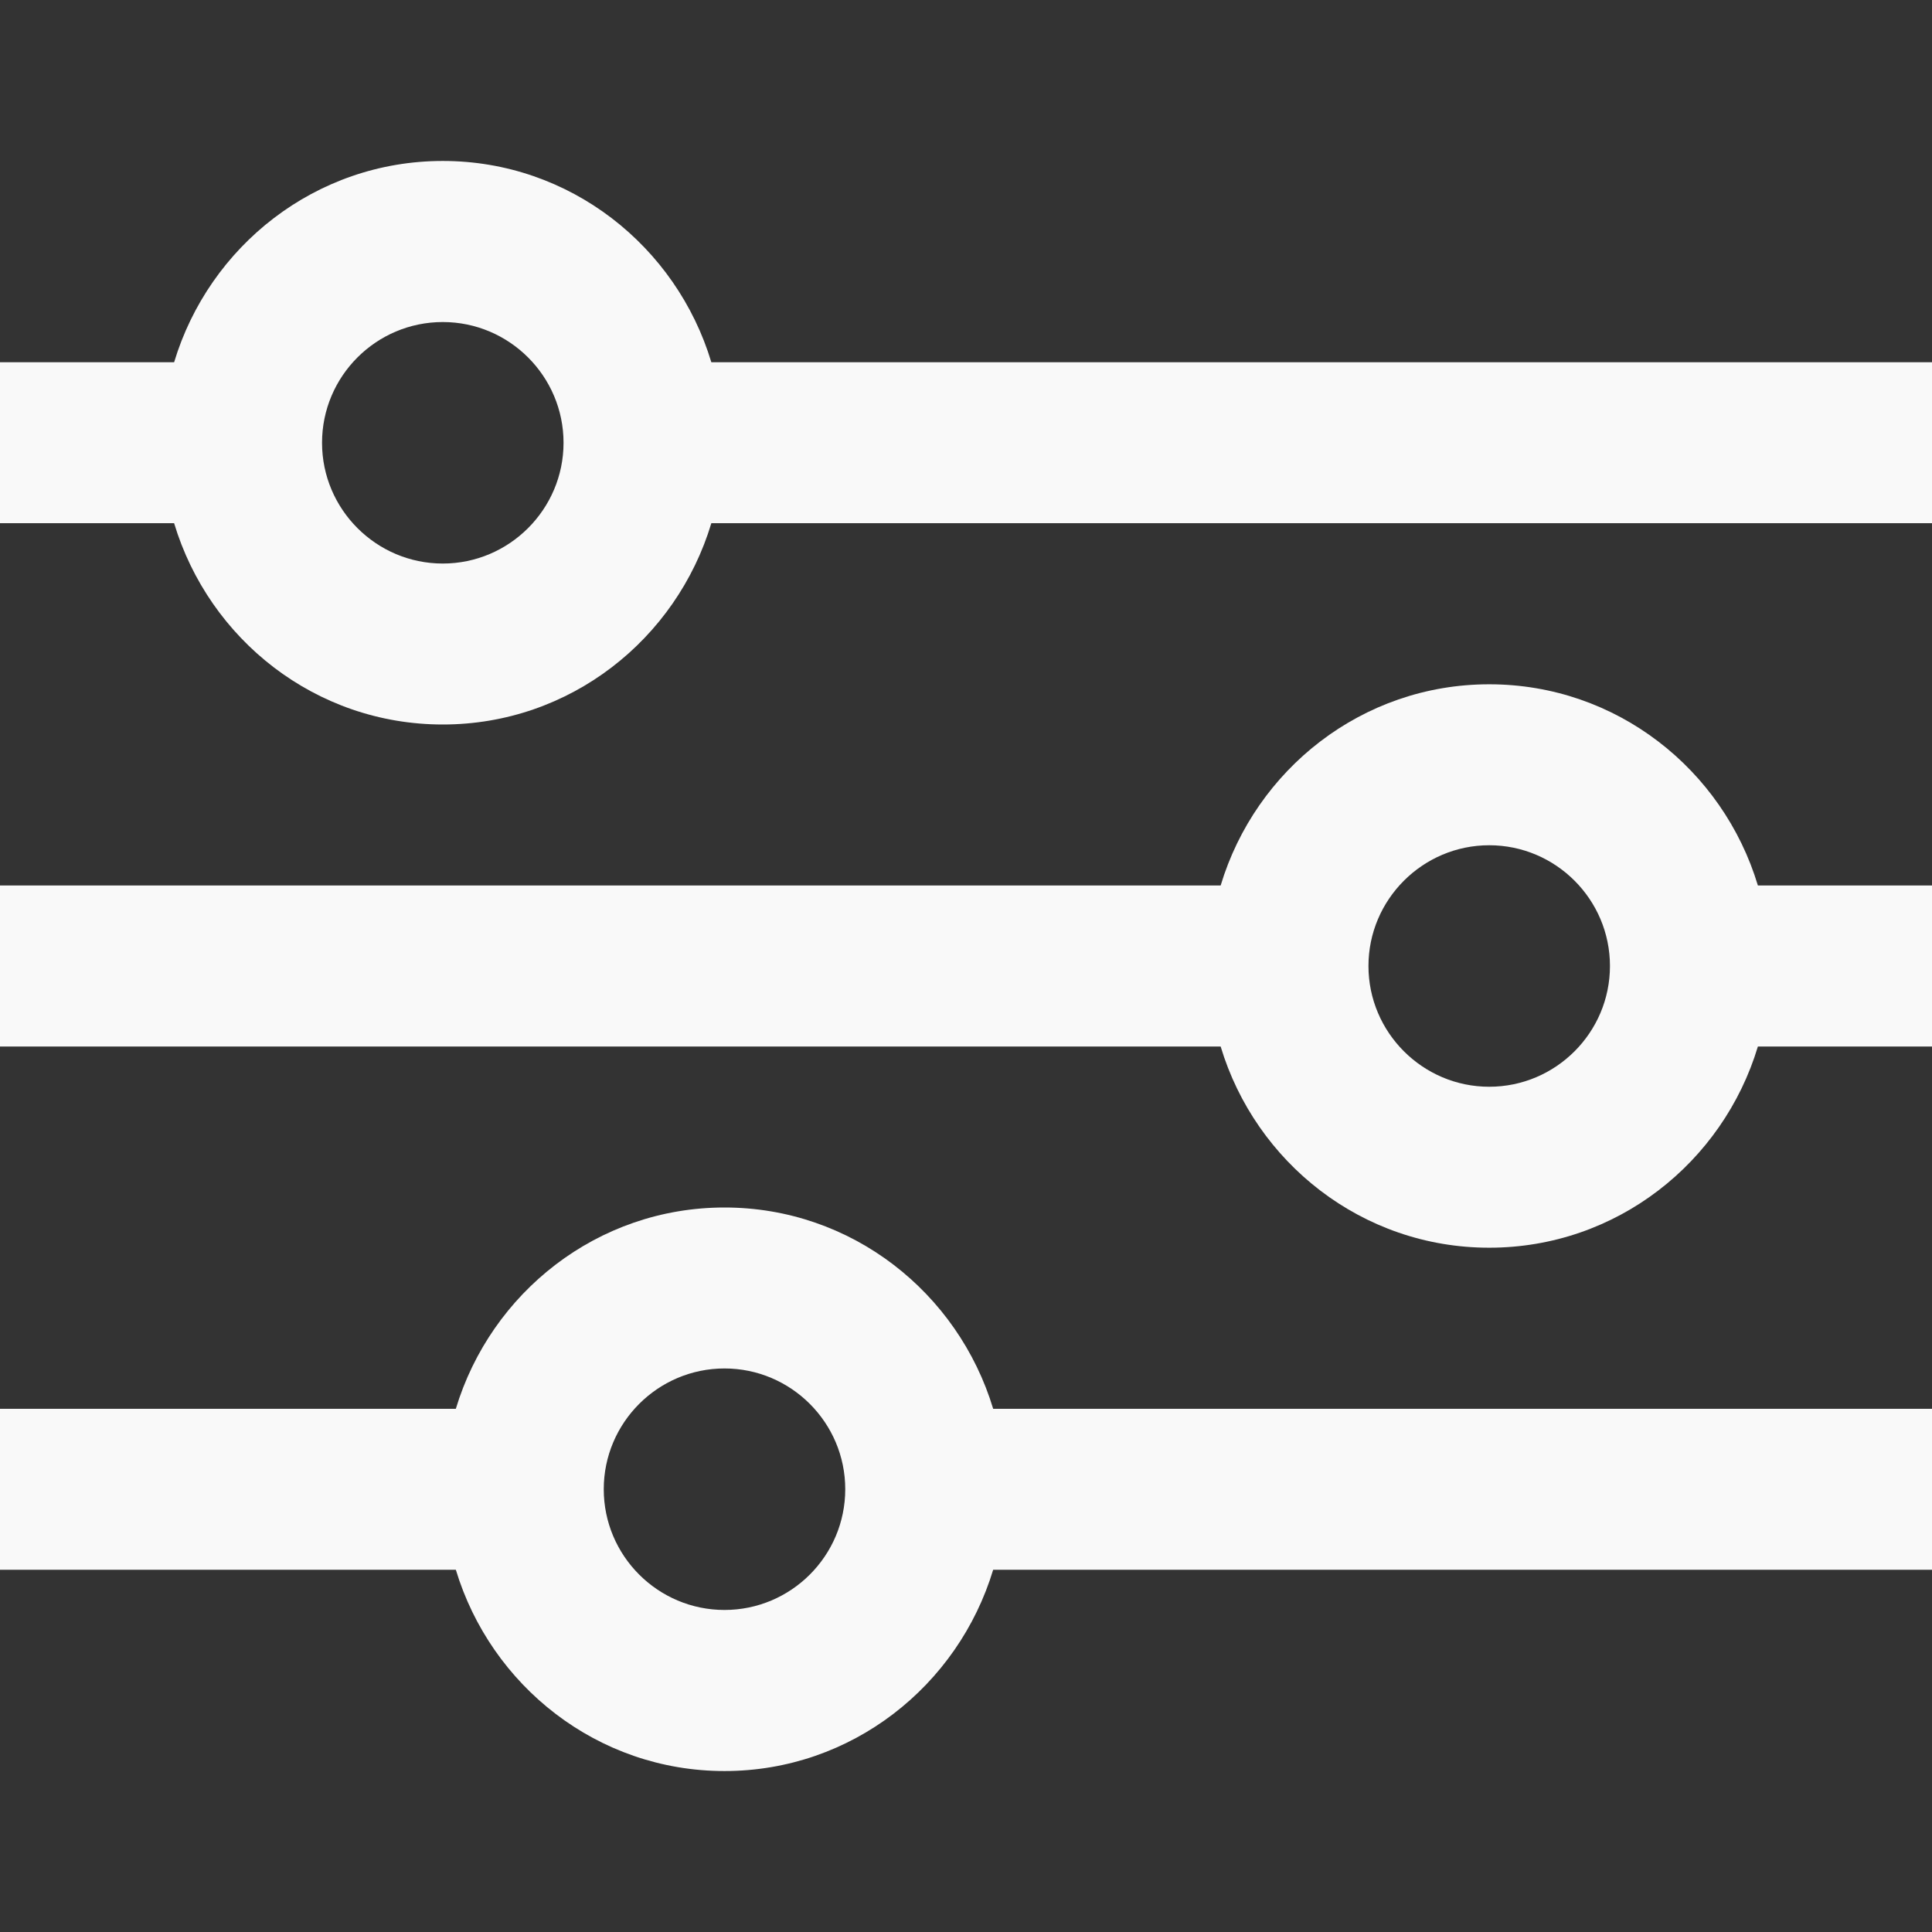 <svg width="16" height="16" viewBox="0 0 16 16" fill="none" xmlns="http://www.w3.org/2000/svg">
<rect x="0" y="0" width="16" height="16" fill="#333333" stroke="none"/>
<g clip-path="url(#clip0_78_13)">
<path d="M5.891 3C5.602 2.04 4.72 1.333 3.667 1.333C2.613 1.333 1.731 2.04 1.442 3H0V4.333H1.442C1.731 5.294 2.613 6 3.667 6C4.72 6 5.602 5.294 5.891 4.333H16V3H5.891ZM3.667 4.667C3.116 4.667 2.667 4.218 2.667 3.667C2.667 3.115 3.116 2.667 3.667 2.667C4.217 2.667 4.667 3.115 4.667 3.667C4.667 4.218 4.217 4.667 3.667 4.667Z" fill="#F9F9F9"/>
<path d="M12.333 5.667C11.28 5.667 10.398 6.373 10.109 7.333H0V8.667H10.109C10.398 9.627 11.28 10.333 12.333 10.333C13.387 10.333 14.269 9.627 14.558 8.667H16V7.333H14.558C14.269 6.373 13.387 5.667 12.333 5.667ZM12.333 9C11.783 9 11.333 8.551 11.333 8C11.333 7.449 11.783 7 12.333 7C12.884 7 13.333 7.449 13.333 8C13.333 8.551 12.884 9 12.333 9Z" fill="#F9F9F9"/>
<path d="M6 10C4.947 10 4.065 10.706 3.775 11.667H0V13H3.775C4.065 13.96 4.947 14.667 6 14.667C7.053 14.667 7.935 13.96 8.225 13H16V11.667H8.225C7.935 10.706 7.053 10 6 10ZM6 13.333C5.449 13.333 5 12.885 5 12.333C5 11.782 5.449 11.333 6 11.333C6.551 11.333 7 11.782 7 12.333C7 12.885 6.551 13.333 6 13.333Z" fill="#F9F9F9"/>
</g>
<defs>
<clipPath id="clip0_78_13">
<rect width="16" height="16" fill="white"/>
</clipPath>
</defs>
</svg>
